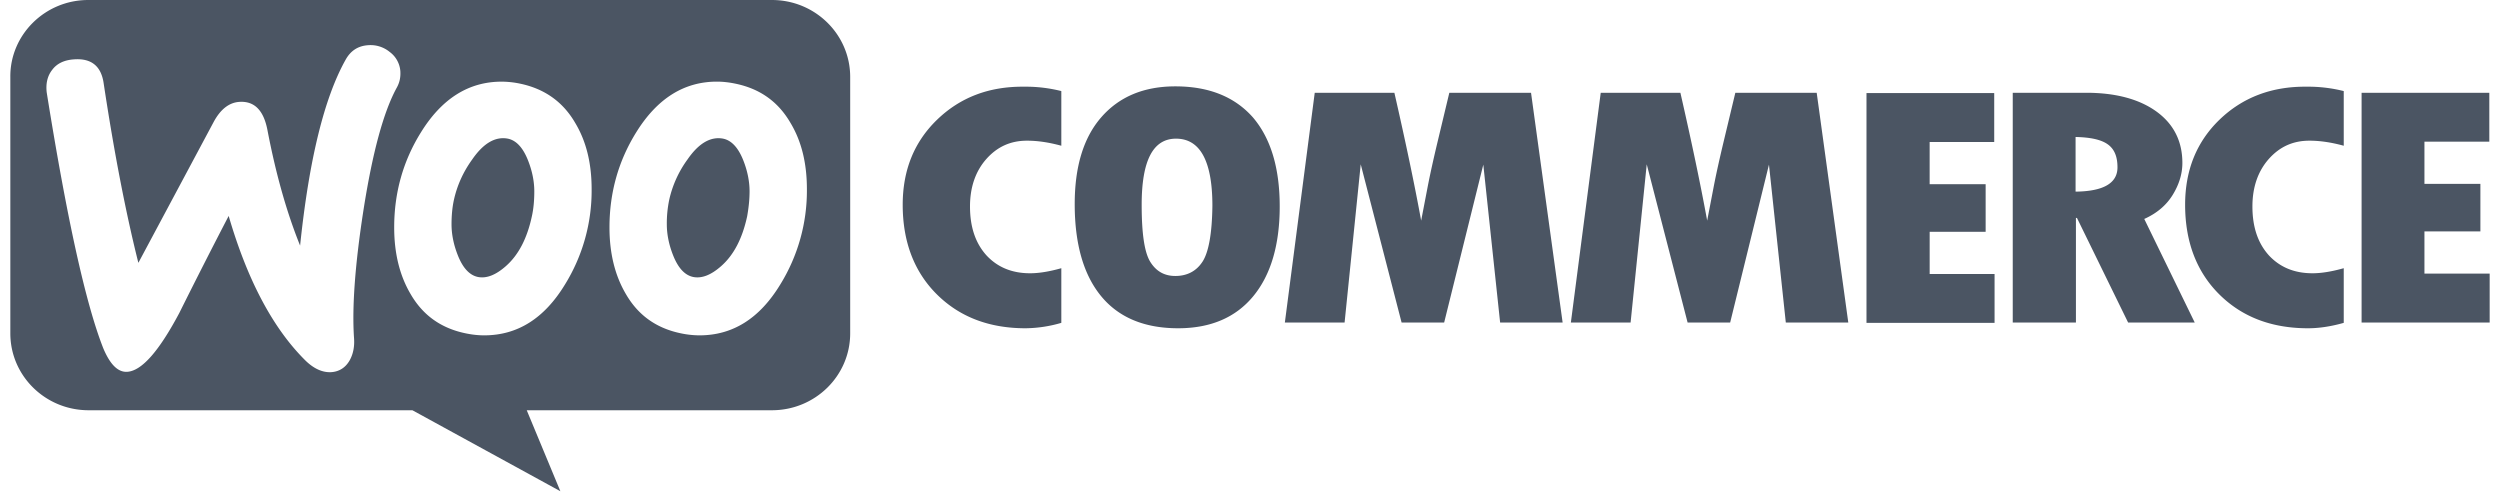 <svg width="121" height="24" fill="none" xmlns="http://www.w3.org/2000/svg"><g clip-path="url(#a)" fill="#4B5563"><path fill-rule="evenodd" clip-rule="evenodd" d="M37.36 0H4.271C2.18 0 .484 1.682.5 3.723v12.41c0 2.058 1.695 3.723 3.79 3.723h15.67l7.162 3.92-1.628-3.92h11.865c2.094 0 3.79-1.665 3.79-3.723V3.723c0-2.057-1.696-3.723-3.79-3.723ZM3.574 2.874c-.466.033-.815.196-1.047.506-.233.294-.316.67-.266 1.094.98 6.124 1.894 10.255 2.742 12.394.332.784.714 1.16 1.163 1.127.698-.05 1.529-.996 2.51-2.842a303.715 303.715 0 0 1 2.392-4.702c.898 3.086 2.127 5.405 3.673 6.956.432.44.88.637 1.313.604.382-.033.681-.229.88-.588.167-.31.233-.67.2-1.077-.1-1.486.05-3.56.465-6.222.432-2.743.964-4.72 1.612-5.895.133-.245.183-.49.166-.784a1.273 1.273 0 0 0-.515-.93 1.461 1.461 0 0 0-1.047-.327c-.482.033-.847.261-1.096.719-1.03 1.845-1.762 4.833-2.194 8.98-.632-1.567-1.163-3.412-1.579-5.584-.183-.963-.631-1.42-1.362-1.372-.499.033-.915.36-1.247.98l-3.64 6.81C6.102 10.352 5.536 7.461 5.02 4.05c-.116-.85-.598-1.241-1.445-1.176ZM35.598 4.05c1.18.245 2.06.865 2.659 1.894.532.882.797 1.943.797 3.217a8.635 8.635 0 0 1-1.296 4.62c-.997 1.634-2.293 2.45-3.905 2.45a4.44 4.44 0 0 1-.898-.098c-1.18-.245-2.06-.865-2.658-1.894-.532-.898-.798-1.976-.798-3.233 0-1.682.432-3.217 1.296-4.605 1.014-1.633 2.31-2.45 3.905-2.45.283 0 .582.033.898.099Zm-.698 8.834c.615-.54 1.03-1.34 1.263-2.417.066-.376.116-.784.116-1.208 0-.474-.1-.98-.299-1.486-.25-.637-.582-.98-.98-1.062-.599-.114-1.18.213-1.729 1.013a5.234 5.234 0 0 0-.88 1.943 5.576 5.576 0 0 0-.117 1.192c0 .473.1.98.3 1.486.249.637.58.98.98 1.061.415.082.864-.098 1.346-.522Zm-7.063-6.94c-.598-1.029-1.496-1.65-2.659-1.894a4.438 4.438 0 0 0-.897-.098c-1.595 0-2.892.816-3.905 2.45-.865 1.387-1.297 2.922-1.297 4.604 0 1.257.266 2.335.798 3.233.598 1.029 1.479 1.65 2.659 1.894.316.066.615.098.897.098 1.612 0 2.908-.816 3.905-2.45a8.635 8.635 0 0 0 1.297-4.62c0-1.274-.266-2.335-.798-3.217Zm-2.094 4.523c-.232 1.078-.648 1.878-1.263 2.417-.482.424-.93.604-1.346.522-.399-.081-.731-.424-.98-1.061-.2-.506-.3-1.013-.3-1.486 0-.408.034-.816.117-1.192.15-.67.432-1.323.88-1.943.549-.8 1.13-1.127 1.729-1.013.399.082.731.425.98 1.062.2.506.3 1.012.3 1.486 0 .424-.034.832-.117 1.208Z"/><path d="M45.353 5.796c-1.114 1.078-1.662 2.45-1.662 4.115 0 1.78.548 3.233 1.645 4.328 1.097 1.094 2.526 1.649 4.304 1.649a6.36 6.36 0 0 0 1.728-.262v-2.645c-.581.163-1.08.245-1.512.245-.88 0-1.579-.294-2.11-.865-.532-.588-.798-1.372-.798-2.368 0-.93.266-1.698.781-2.286.532-.604 1.18-.898 1.978-.898.515 0 1.063.081 1.661.245V4.408a7.059 7.059 0 0 0-1.811-.212c-1.695-.016-3.091.523-4.204 1.6ZM56.886 4.18c-1.53 0-2.726.506-3.59 1.502-.864.996-1.28 2.4-1.28 4.197 0 1.943.433 3.429 1.28 4.457.848 1.03 2.094 1.552 3.723 1.552 1.578 0 2.791-.523 3.639-1.552.847-1.028 1.28-2.482 1.28-4.343 0-1.862-.433-3.299-1.297-4.311-.88-.996-2.127-1.502-3.755-1.502Zm1.312 8.49c-.299.458-.747.687-1.312.687-.532 0-.931-.229-1.214-.686-.282-.457-.415-1.372-.415-2.76 0-2.139.548-3.2 1.662-3.2 1.163 0 1.761 1.077 1.761 3.25-.016 1.338-.182 2.253-.482 2.71Zm11.949-8.18-.598 2.498c-.15.637-.3 1.29-.432 1.96l-.333 1.73c-.316-1.73-.748-3.788-1.296-6.188h-3.855l-1.446 11.12h2.891l.781-7.658 1.978 7.658h2.06l1.895-7.642.814 7.642h3.025L74.102 4.49h-3.955Zm13.843 0-.598 2.498c-.15.637-.3 1.29-.432 1.96l-.333 1.73c-.316-1.73-.748-3.788-1.296-6.188h-3.856L76.03 15.61h2.891l.781-7.658 1.978 7.658h2.06l1.878-7.642.815 7.642h3.024L87.928 4.49H83.99Zm9.406 6.728h2.709V8.915h-2.71V6.874h3.125V4.506h-6.182v11.12h6.199V13.26h-3.141v-2.041Zm11.749-1.764c.316-.506.482-1.029.482-1.568 0-1.045-.416-1.877-1.247-2.482-.831-.604-1.977-.914-3.406-.914h-3.557v11.12h3.058v-5.062h.05l2.476 5.062h3.224l-2.443-5.013c.582-.261 1.047-.637 1.363-1.143Zm-4.687-.18V6.63c.732.016 1.247.13 1.563.36.315.228.465.587.465 1.11 0 .767-.681 1.16-2.028 1.175Zm6.963-3.478c-1.113 1.078-1.661 2.45-1.661 4.115 0 1.78.548 3.233 1.645 4.328 1.097 1.094 2.525 1.649 4.304 1.649.515 0 1.097-.082 1.728-.262v-2.645c-.581.163-1.08.245-1.512.245-.881 0-1.578-.294-2.11-.865-.532-.588-.798-1.372-.798-2.368 0-.93.266-1.698.781-2.286.532-.604 1.18-.898 1.977-.898.515 0 1.064.081 1.662.245V4.408a7.054 7.054 0 0 0-1.811-.212c-1.679-.016-3.091.523-4.205 1.6Zm9.922 7.43v-2.025h2.708V8.9h-2.708V6.858h3.14V4.49h-6.182v11.12h6.199v-2.368h-3.157v-.016Z"/></g><defs><clipPath id="a"><path fill="#fff" transform="translate(.5)" d="M0 0h120v24H0z"/></clipPath></defs></svg>